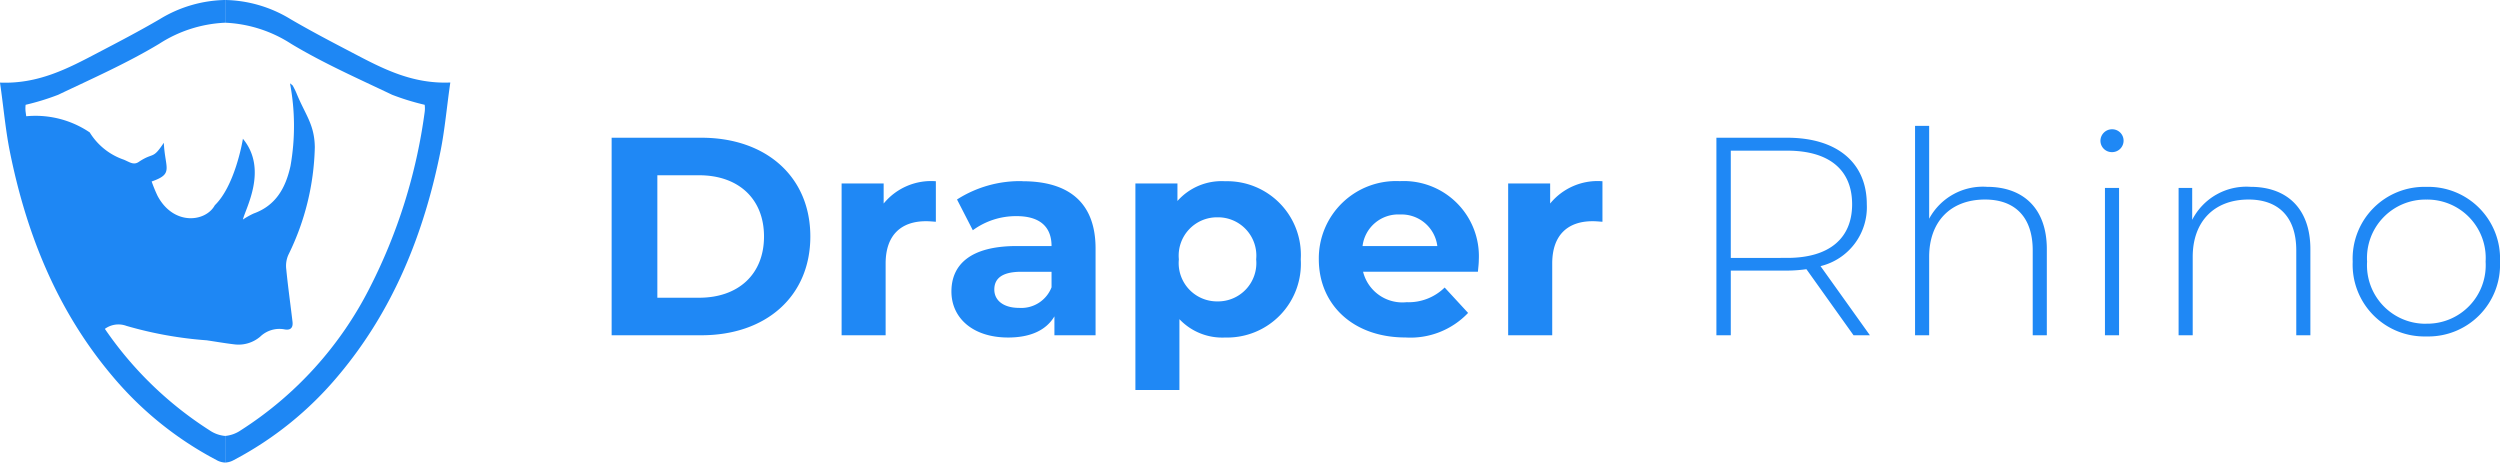 <svg xmlns="http://www.w3.org/2000/svg" width="212.634" height="39.348" viewBox="0 0 212.634 39.348"><defs><style>.a{fill:#1f88f5;}.b{fill:#1e87f4;}</style></defs><g transform="translate(-68.078 -143.485)"><path class="a" d="M-79.9,0h7.632C-66.768,0-63-3.312-63-8.4s-3.768-8.4-9.264-8.4H-79.9Zm3.888-3.192V-13.608h3.552c3.336,0,5.52,1.992,5.52,5.208s-2.184,5.208-5.52,5.208Zm19.248-8.016v-1.7h-3.576V0h3.744V-6.1c0-2.472,1.368-3.6,3.432-3.6.288,0,.528.024.84.048V-13.1A5.211,5.211,0,0,0-56.76-11.208Zm11.808-1.9a9.926,9.926,0,0,0-5.568,1.56l1.344,2.616a6.208,6.208,0,0,1,3.72-1.2c2.016,0,2.976.936,2.976,2.544h-2.976C-49.392-7.584-51-6-51-3.72-51-1.488-49.2.192-46.176.192c1.9,0,3.24-.624,3.936-1.8V0h3.5V-7.368C-38.736-11.28-41.016-13.1-44.952-13.1ZM-45.24-2.328c-1.32,0-2.112-.624-2.112-1.56,0-.864.552-1.512,2.3-1.512h2.568v1.32A2.759,2.759,0,0,1-45.24-2.328ZM-27.72-13.1a5.017,5.017,0,0,0-4.056,1.68v-1.488h-3.576V4.656h3.744V-1.368A5.013,5.013,0,0,0-27.72.192a6.271,6.271,0,0,0,6.432-6.648A6.271,6.271,0,0,0-27.72-13.1ZM-28.368-2.88a3.259,3.259,0,0,1-3.288-3.576,3.259,3.259,0,0,1,3.288-3.576A3.259,3.259,0,0,1-25.08-6.456,3.259,3.259,0,0,1-28.368-2.88ZM-6.144-6.408a6.392,6.392,0,0,0-6.72-6.7,6.573,6.573,0,0,0-6.888,6.648c0,3.84,2.9,6.648,7.368,6.648A6.763,6.763,0,0,0-7.056-1.9l-1.992-2.16a4.377,4.377,0,0,1-3.24,1.248,3.443,3.443,0,0,1-3.7-2.592h9.768C-6.192-5.712-6.144-6.12-6.144-6.408Zm-6.7-3.864A3.068,3.068,0,0,1-9.672-7.584h-6.36A3.057,3.057,0,0,1-12.84-10.272Zm12.768-.936v-1.7H-3.648V0H.1V-6.1c0-2.472,1.368-3.6,3.432-3.6.288,0,.528.024.84.048V-13.1A5.211,5.211,0,0,0-.072-11.208ZM27.12,0l-4.2-5.88a5.155,5.155,0,0,0,3.936-5.256c0-3.552-2.544-5.664-6.768-5.664H14.064V0h1.224V-5.5h4.8a11.86,11.86,0,0,0,1.632-.12L25.728,0ZM15.288-6.576V-15.7h4.8c3.6,0,5.52,1.656,5.52,4.56,0,2.88-1.92,4.56-5.52,4.56ZM37.08-12.624a5.181,5.181,0,0,0-4.92,2.712v-7.9h-1.2V0h1.2V-6.672c0-2.976,1.8-4.872,4.752-4.872,2.544,0,4.056,1.488,4.056,4.32V0h1.2V-7.32C42.168-10.824,40.128-12.624,37.08-12.624Zm10.632-2.952a.973.973,0,0,0,.984-.984.968.968,0,0,0-.984-.96.988.988,0,0,0-.984.984A.968.968,0,0,0,47.712-15.576ZM47.112,0h1.2V-12.528h-1.2ZM59.5-12.624a5.171,5.171,0,0,0-4.968,2.808v-2.712H53.376V0h1.2V-6.672c0-2.976,1.8-4.872,4.752-4.872,2.544,0,4.056,1.488,4.056,4.32V0h1.2V-7.32C64.584-10.824,62.544-12.624,59.5-12.624ZM74.448.1a6.1,6.1,0,0,0,6.264-6.36,6.1,6.1,0,0,0-6.264-6.36,6.1,6.1,0,0,0-6.264,6.36A6.1,6.1,0,0,0,74.448.1Zm0-1.08a4.97,4.97,0,0,1-5.04-5.28,4.97,4.97,0,0,1,5.04-5.28,4.97,4.97,0,0,1,5.04,5.28A4.97,4.97,0,0,1,74.448-.984Z" transform="translate(200 172)"/><g transform="translate(29 40)"><g transform="translate(39.078 103.485)"><path class="b" d="M28.169,42.466a2.3,2.3,0,0,1,.18-1.24,21.748,21.748,0,0,0,2.247-9.15c-.026-1.95-.813-2.757-1.556-4.585a6.53,6.53,0,0,0-.312-.639c-.032-.06-.106-.1-.242-.21a19.563,19.563,0,0,1,.042,7.029c-.41,1.851-1.231,3.36-3.138,4.046a6.7,6.7,0,0,0-.91.512c.213-.933,2.158-4.265,0-6.871-.058.393-.72,4.031-2.387,5.654-.781,1.435-3.512,1.762-4.874-.8a12.39,12.39,0,0,1-.5-1.22c1.907-.662,1.135-1.089,1.035-3.293-.983,1.484-.842.76-2.144,1.635-.428.288-.768.009-1.249-.193a5.489,5.489,0,0,1-2.911-2.324A8.232,8.232,0,0,0,5.2,29.572a36.682,36.682,0,0,1,1,4.085,35.2,35.2,0,0,0,2.126,5.867,32.645,32.645,0,0,0,2.717,6.01c.528.766,1.024,1.482,1.437,2.224a1.945,1.945,0,0,1,2.092-.485A32.956,32.956,0,0,0,21.4,48.5c.781.116,1.559.252,2.343.344a2.841,2.841,0,0,0,2.211-.657A2.354,2.354,0,0,1,28,47.567c.525.107.758-.13.7-.637C28.526,45.442,28.314,43.957,28.169,42.466Z" transform="translate(-3.82 -19.556)"/><path class="b" d="M82.838,4.5c-1.782-.931-3.565-1.862-5.294-2.873A11.051,11.051,0,0,0,71.988,0h0V1.933A11.215,11.215,0,0,1,77.6,3.727c2.74,1.649,5.693,2.953,8.592,4.336a20.72,20.72,0,0,0,2.767.851,2.356,2.356,0,0,1,0,.612A46.348,46.348,0,0,1,84.274,24.5a30.979,30.979,0,0,1-10.96,12.1,2.769,2.769,0,0,1-1.326.479v2.263a1.615,1.615,0,0,0,.741-.215,29.375,29.375,0,0,0,8.885-7.182c4.682-5.56,7.289-12.077,8.7-19.127.372-1.889.532-3.8.825-5.8C87.893,7.158,85.365,5.828,82.838,4.5Z" transform="translate(-52.838 -0.001)"/><path class="b" d="M8.3,4.5c1.782-.931,3.565-1.862,5.294-2.873A11.053,11.053,0,0,1,19.15,0h0V1.933a11.213,11.213,0,0,0-5.609,1.794C10.8,5.376,7.849,6.68,4.949,8.063a20.721,20.721,0,0,1-2.767.851,2.332,2.332,0,0,0,0,.612A46.348,46.348,0,0,0,6.864,24.5a30.979,30.979,0,0,0,10.96,12.1,2.765,2.765,0,0,0,1.326.479v2.263a1.616,1.616,0,0,1-.741-.215,29.371,29.371,0,0,1-8.885-7.182c-4.682-5.56-7.289-12.077-8.7-19.127C.453,10.936.294,9.021,0,7.026,3.246,7.159,5.773,5.829,8.3,4.5Z" transform="translate(-0.001 -0.001)"/></g></g></g></svg>